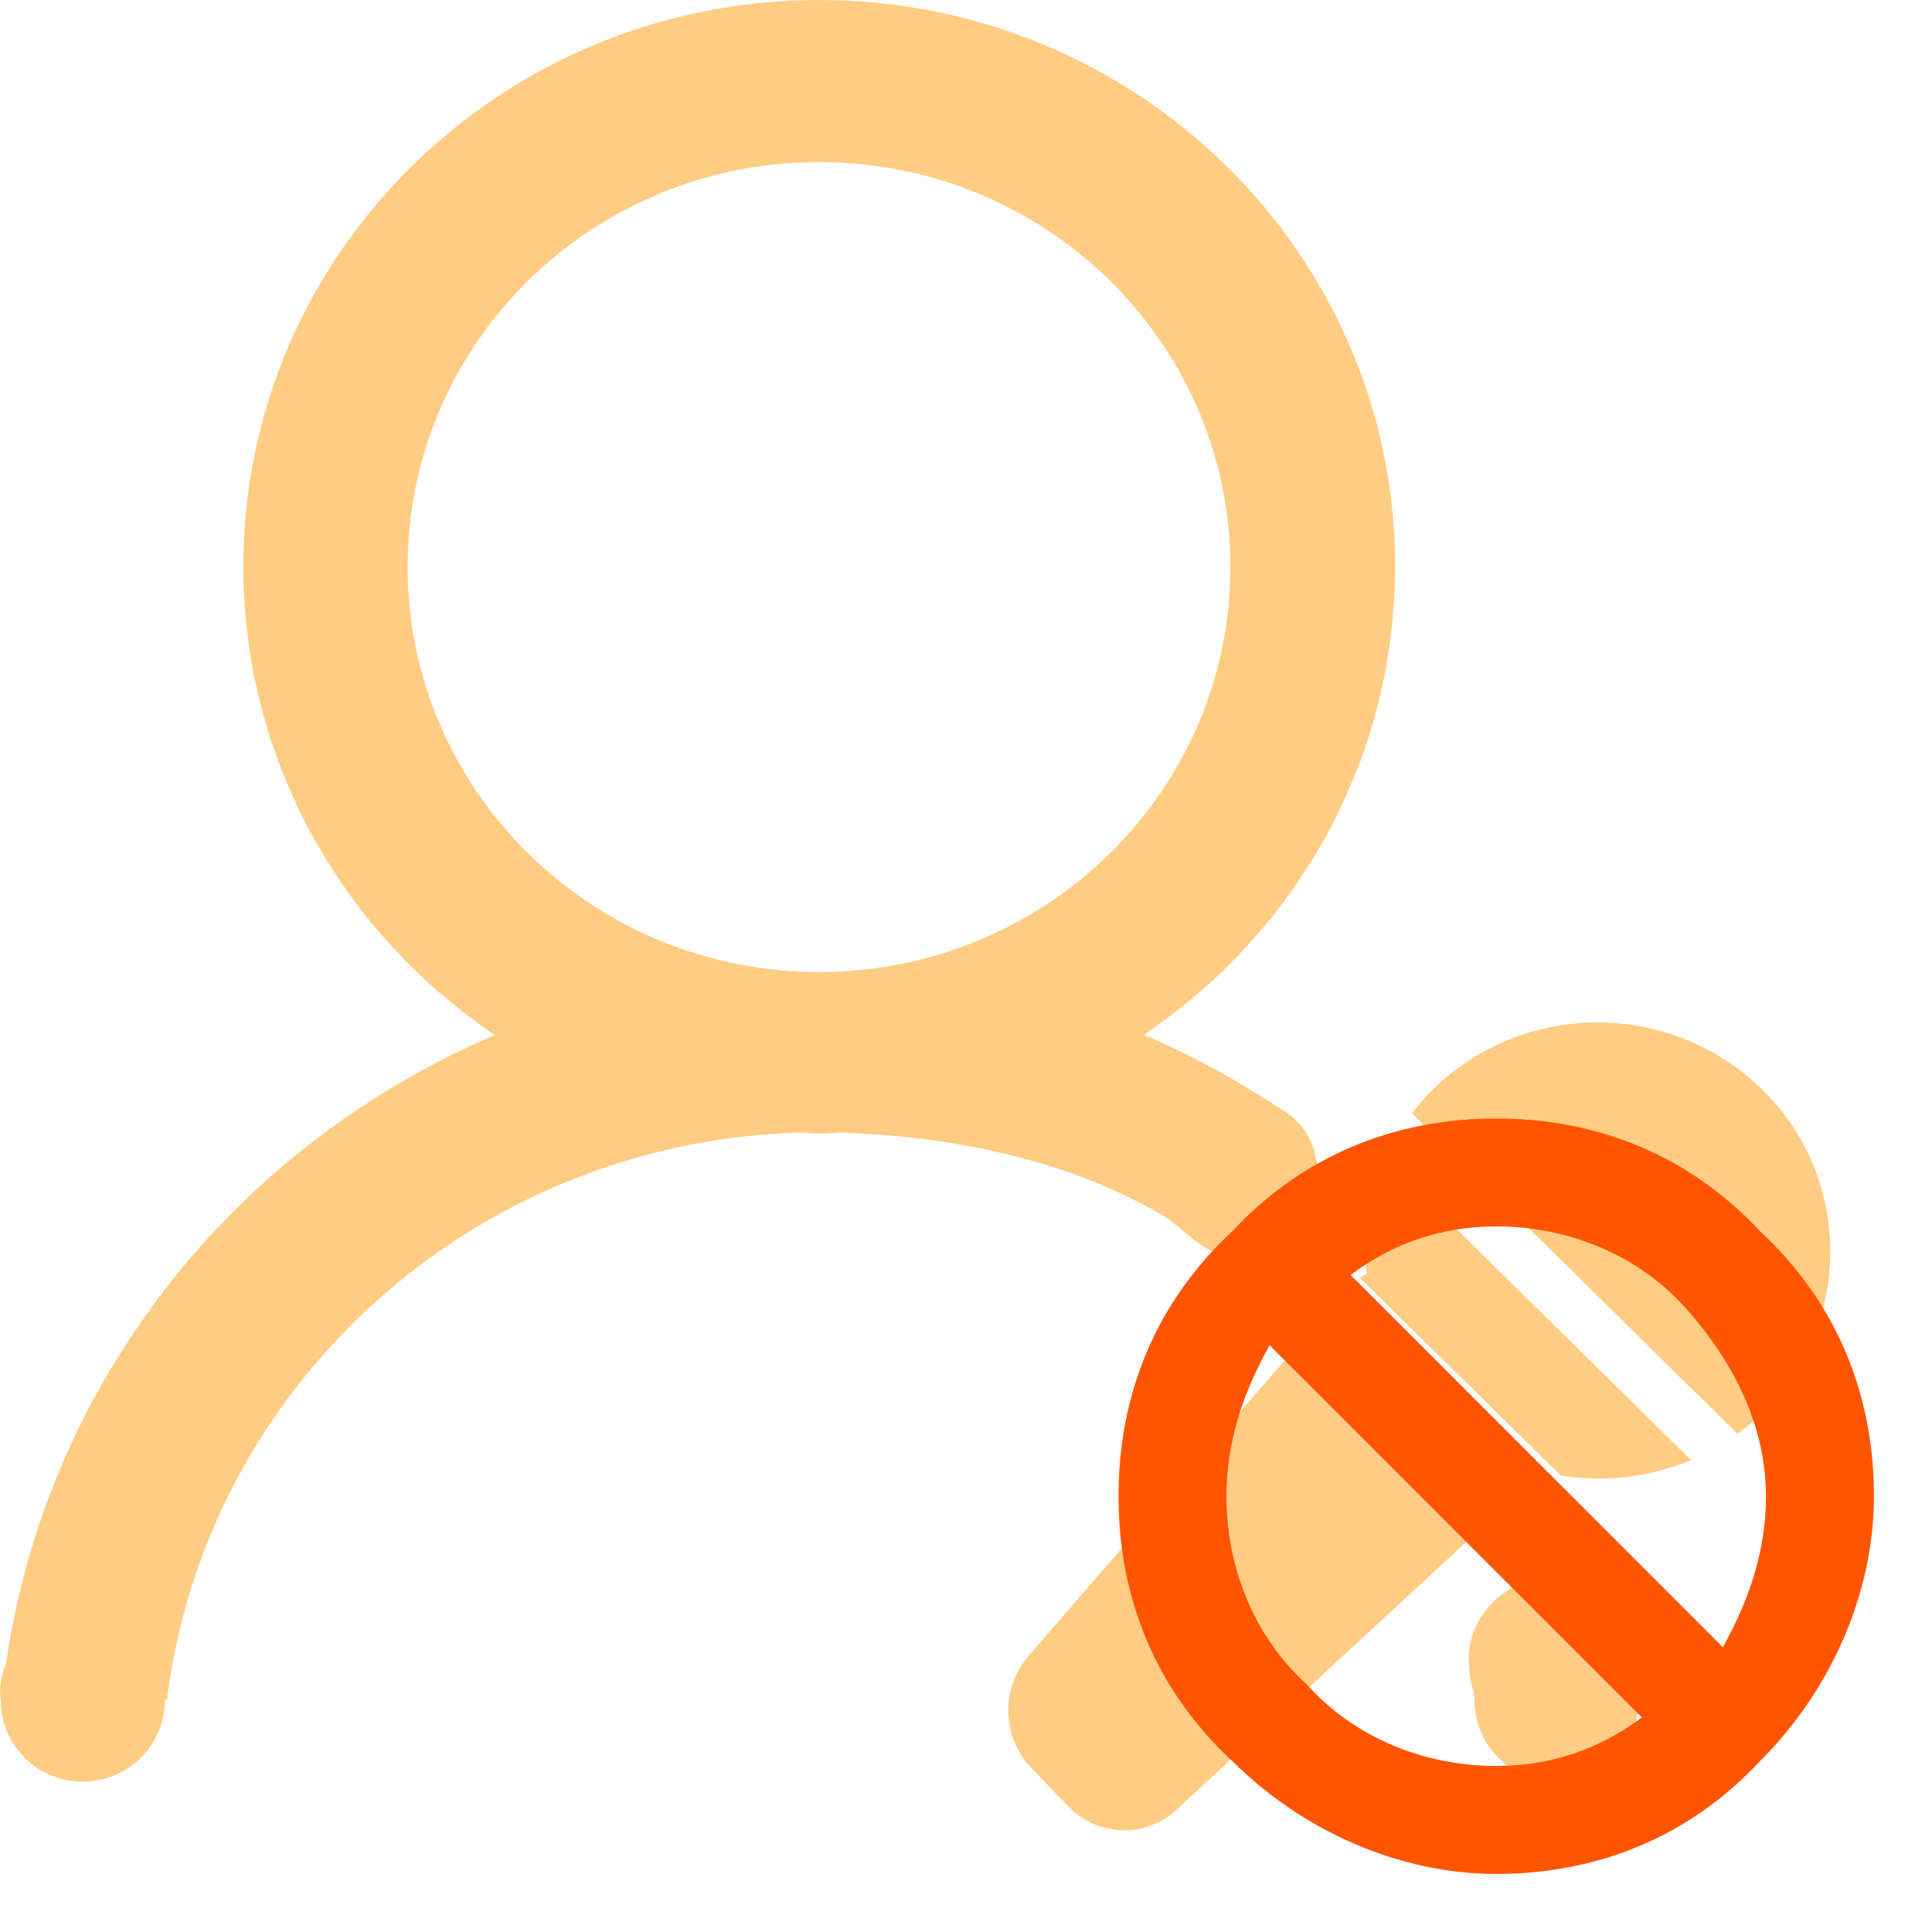 <?xml version="1.0" encoding="UTF-8"?>
<svg width="19px" height="19px" viewBox="0 0 19 19" version="1.1" xmlns="http://www.w3.org/2000/svg" xmlns:xlink="http://www.w3.org/1999/xlink">
    <!-- Generator: Sketch 53.2 (72643) - https://sketchapp.com -->
    <title>zhuchiren-2@1x</title>
    <desc>Created with Sketch.</desc>
    <g id="Page-1" stroke="none" stroke-width="1" fill="none" fill-rule="evenodd">
        <g id="画板" transform="translate(-144, -66)" fill-rule="nonzero">
            <g id="zhuchiren-2" transform="translate(153.5, 75.5) rotate(-360) translate(-153.5, -75.5) translate(144, 66)">
                <g id="分组-3">
                    <path d="M13.622,11.395 L16.631,14.359 C16.226,14.529 15.781,14.582 15.348,14.51 L13.374,12.569 C13.396,12.555 13.419,12.539 13.442,12.527 C13.403,12.14 13.465,11.75 13.622,11.395 L13.622,11.395 Z M15.25,15.525 C15.693,15.522 16.054,15.877 16.058,16.32 L16.066,16.394 L16.066,16.403 C16.079,16.44 16.089,16.478 16.095,16.517 C16.104,16.561 16.109,16.606 16.109,16.652 L16.116,16.725 C16.114,16.966 16.005,17.193 15.817,17.344 C15.63,17.495 15.385,17.554 15.149,17.505 C14.774,17.434 14.503,17.107 14.501,16.725 L14.493,16.652 L14.493,16.641 C14.466,16.561 14.451,16.478 14.45,16.394 L14.443,16.32 C14.447,15.878 14.808,15.522 15.25,15.525 L15.25,15.525 Z M13.023,12.93 L14.872,14.747 L11.605,17.765 C11.462,17.915 11.263,18 11.056,18 C10.849,18 10.651,17.915 10.507,17.765 L10.142,17.387 C9.84,17.07 9.84,16.571 10.142,16.254 L13.023,12.93 L13.023,12.93 Z M13.684,6.193 C13.666,6.353 13.642,6.513 13.61,6.672 L13.592,6.752 C13.561,6.896 13.524,7.038 13.481,7.178 L13.458,7.255 C13.398,7.442 13.327,7.625 13.246,7.805 C13.183,7.946 13.118,8.085 13.044,8.219 L13.009,8.277 C12.945,8.394 12.874,8.506 12.799,8.617 L12.718,8.74 C12.636,8.857 12.549,8.97 12.459,9.079 L12.365,9.189 C12.29,9.276 12.212,9.36 12.131,9.443 L12.034,9.542 C11.893,9.677 11.745,9.806 11.591,9.926 C11.481,10.014 11.367,10.098 11.251,10.177 L11.262,10.182 C11.451,10.263 11.635,10.352 11.817,10.445 C12.021,10.552 12.221,10.667 12.415,10.791 C12.491,10.839 12.571,10.886 12.645,10.937 C12.672,10.955 12.696,10.975 12.722,10.993 L12.728,10.999 C12.873,11.137 12.955,11.329 12.955,11.529 L12.962,11.6 C12.962,12.02 12.602,12.361 12.159,12.361 C11.872,12.363 11.708,12.145 11.459,11.967 C10.513,11.405 9.36,11.173 8.261,11.139 C8.193,11.141 8.126,11.148 8.057,11.148 C7.987,11.148 7.922,11.141 7.853,11.139 C4.643,11.237 2.025,13.635 1.642,16.716 L1.622,16.716 C1.62,16.937 1.535,17.14 1.383,17.289 C1.232,17.439 1.028,17.522 0.815,17.52 C0.373,17.524 0.011,17.168 0.007,16.725 L0,16.651 C0,16.547 0.022,16.448 0.059,16.357 L0.063,16.328 C0.138,15.828 0.261,15.336 0.431,14.859 L0.447,14.814 C0.553,14.523 0.674,14.242 0.812,13.967 C0.825,13.942 0.837,13.916 0.85,13.89 C0.918,13.758 0.99,13.629 1.066,13.501 C1.093,13.454 1.123,13.408 1.151,13.362 C1.278,13.157 1.413,12.958 1.557,12.767 C1.605,12.704 1.652,12.64 1.701,12.578 C1.778,12.482 1.857,12.387 1.939,12.294 C2.547,11.602 3.27,11.018 4.074,10.569 C4.326,10.427 4.585,10.299 4.851,10.185 L4.864,10.178 C4.701,10.068 4.544,9.949 4.393,9.822 C4.283,9.731 4.177,9.635 4.074,9.536 L3.993,9.453 C3.908,9.367 3.826,9.278 3.747,9.187 C3.717,9.151 3.685,9.116 3.655,9.08 C3.565,8.97 3.479,8.857 3.397,8.74 L3.314,8.617 C3.241,8.508 3.172,8.395 3.107,8.28 C3.094,8.26 3.081,8.239 3.071,8.218 C2.997,8.084 2.93,7.946 2.868,7.805 C2.852,7.768 2.834,7.729 2.818,7.69 C2.759,7.548 2.705,7.404 2.657,7.258 L2.631,7.172 C2.589,7.034 2.552,6.894 2.521,6.753 L2.503,6.673 C2.471,6.514 2.446,6.354 2.428,6.193 C2.424,6.156 2.421,6.119 2.417,6.081 C2.401,5.913 2.393,5.745 2.392,5.576 C2.392,2.496 4.928,0 8.057,0 C11.185,0 13.721,2.496 13.721,5.575 C13.721,5.746 13.711,5.913 13.695,6.079 C13.692,6.118 13.689,6.155 13.684,6.193 Z M8.055,1.594 C5.82,1.594 4.009,3.377 4.009,5.576 C4.009,7.775 5.82,9.559 8.055,9.559 C10.289,9.559 12.1,7.775 12.1,5.576 C12.1,3.377 10.289,1.594 8.055,1.594 Z M17.33,13.896 C17.254,13.97 17.173,14.039 17.088,14.102 L13.886,10.948 C13.949,10.867 14.016,10.788 14.091,10.714 C14.991,9.835 16.429,9.835 17.33,10.714 C17.758,11.132 18,11.706 18,12.305 C18,12.904 17.758,13.478 17.33,13.896 L17.33,13.896 Z" id="形状" fill="#FFAA33" opacity="0.6"></path>
                    <path d="M17.314,17.314 C18.004,16.624 18.429,15.669 18.429,14.714 C18.429,13.706 18.057,12.804 17.314,12.114 C16.624,11.371 15.722,11 14.714,11 C13.706,11 12.804,11.371 12.114,12.114 C11.371,12.804 11,13.706 11,14.714 C11,15.722 11.371,16.624 12.114,17.314 C12.804,18.004 13.759,18.429 14.714,18.429 C15.722,18.429 16.624,18.057 17.314,17.314 Z M14.714,12.061 C15.404,12.061 16.094,12.327 16.571,12.857 C17.049,13.388 17.367,14.024 17.367,14.714 C17.367,15.245 17.208,15.722 16.943,16.2 L13.282,12.539 C13.706,12.22 14.184,12.061 14.714,12.061 L14.714,12.061 Z M12.857,16.571 C12.327,16.094 12.061,15.404 12.061,14.714 C12.061,14.184 12.22,13.706 12.486,13.229 L16.147,16.89 C15.722,17.208 15.245,17.367 14.714,17.367 C14.024,17.367 13.335,17.102 12.857,16.571 L12.857,16.571 Z" id="形状" fill="#FF5500" transform="translate(14.714, 14.714) rotate(360) translate(-14.714, -14.714) "></path>
                </g>
            </g>
        </g>
    </g>
</svg>